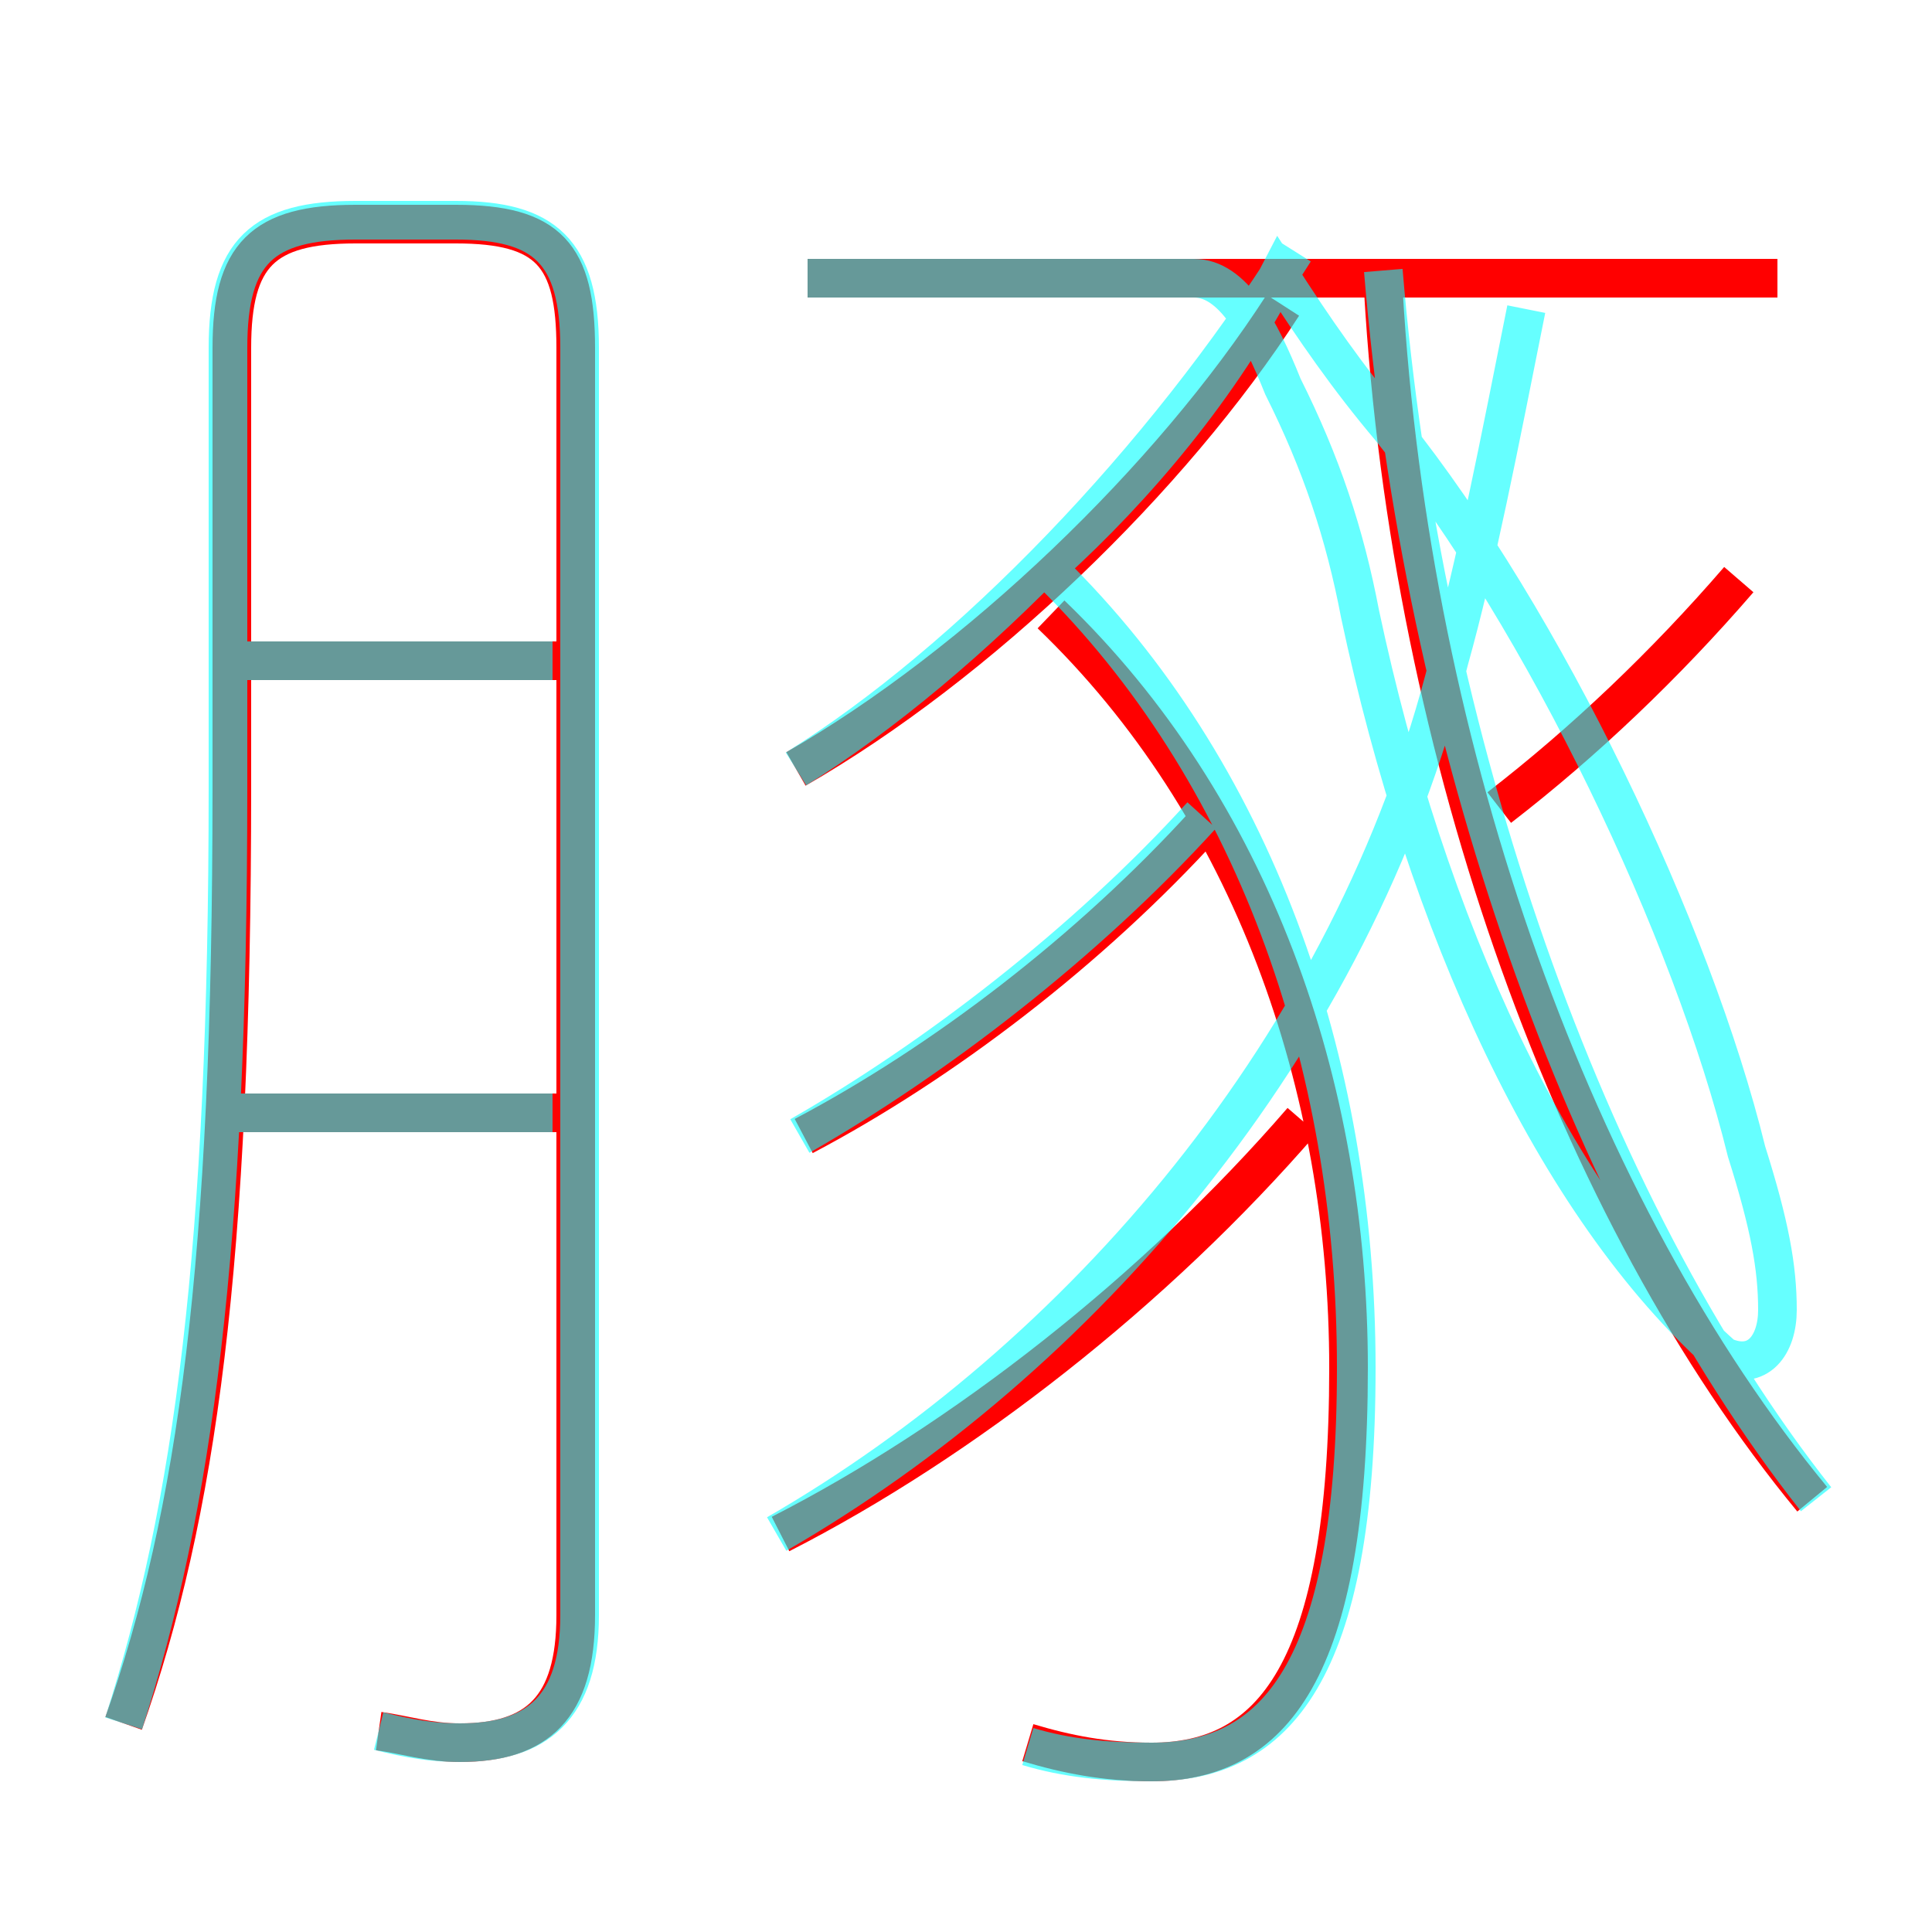 <?xml version='1.0' encoding='utf8'?>
<svg viewBox="0.0 -6.0 50.0 50.0" version="1.1" xmlns="http://www.w3.org/2000/svg">
<rect x="0.0" y="-6.0" width="50.0" height="50.0" fill="#333333" stroke="none"/>
<rect x="-1000" y="-1000" width="2000" height="2000" stroke="white" fill="white"/>
<g style="fill:none;stroke:rgba(255, 0, 0, 1);  stroke-width:1"><path d="M 9.8 0.8 C 10.5 0.9 11.1 1.1 11.9 1.1 C 13.9 1.1 14.9 0.2 14.9 -2.2 L 14.9 -35.0 C 14.9 -37.4 14.2 -38.2 11.8 -38.2 L 9.2 -38.2 C 6.8 -38.2 6.0 -37.4 6.0 -35.0 L 6.0 -23.6 C 6.0 -11.3 5.1 -4.8 3.2 0.6 M 14.5 -15.2 L 5.7 -15.2 M 20.2 -4.3 C 24.9 -6.7 29.9 -10.6 33.7 -15.0 M 14.5 -26.9 L 5.7 -26.9 M 20.8 -14.6 C 24.4 -16.5 28.2 -19.4 31.2 -22.7 M 26.6 1.1 C 27.6 1.4 28.6 1.6 29.8 1.6 C 32.9 1.6 34.9 -0.7 34.9 -8.6 C 34.9 -15.9 32.4 -23.1 27.2 -28.1 M 20.6 -24.1 C 25.3 -26.8 30.3 -31.6 33.2 -36.1 M 46.9 -5.2 C 40.8 -12.6 36.5 -24.4 35.8 -36.5 M 38.8 -23.1 C 41.0 -24.8 43.1 -26.8 45.0 -29.0 M 46.0 -36.8 L 20.9 -36.8" transform="translate(0.0 38.0)" />
</g>
<g style="fill:none;stroke:rgba(0, 255, 255, 0.6);  stroke-width:1">
<path d="M 26.6 1.2 C 27.6 1.5 28.6 1.6 29.8 1.6 C 33.0 1.6 35.1 -0.7 35.1 -8.6 C 35.1 -16.6 32.4 -24.1 27.2 -29.2 L 27.2 -29.4 C 29.4 -31.4 31.6 -34.0 33.1 -36.9 C 34.0 -35.5 34.9 -34.2 36.0 -32.9 C 40.0 -27.9 43.8 -19.9 45.2 -14.2 C 45.8 -12.3 46.0 -11.2 46.0 -10.1 C 46.0 -9.2 45.5 -8.5 44.6 -8.9 C 40.2 -12.8 36.9 -20.1 35.2 -28.1 C 34.8 -30.2 34.2 -32.0 33.2 -34.0 C 32.6 -35.5 31.9 -36.8 30.9 -36.8 L 20.9 -36.8 M 14.3 -15.2 L 5.5 -15.2 M 9.8 0.8 C 10.6 1.0 11.2 1.1 11.9 1.1 C 13.9 1.1 15.0 0.2 15.0 -2.2 L 15.0 -35.0 C 15.0 -37.5 14.1 -38.3 11.8 -38.3 L 9.2 -38.3 C 6.8 -38.3 5.9 -37.5 5.9 -35.0 L 5.9 -23.6 C 5.9 -11.7 5.0 -5.0 3.2 0.6 M 14.3 -26.9 L 5.5 -26.9 M 20.1 -4.3 C 27.9 -8.8 35.0 -16.9 37.5 -26.9 C 38.2 -29.4 38.8 -32.5 39.5 -36.0 M 20.7 -14.6 C 24.2 -16.6 28.1 -19.6 31.1 -22.9 M 20.6 -24.1 C 25.1 -26.9 30.1 -32.1 33.5 -37.5 M 47.0 -5.2 C 41.0 -12.8 36.8 -24.9 35.8 -37.0" transform="translate(0.0 38.0)" />
</g>
</svg>